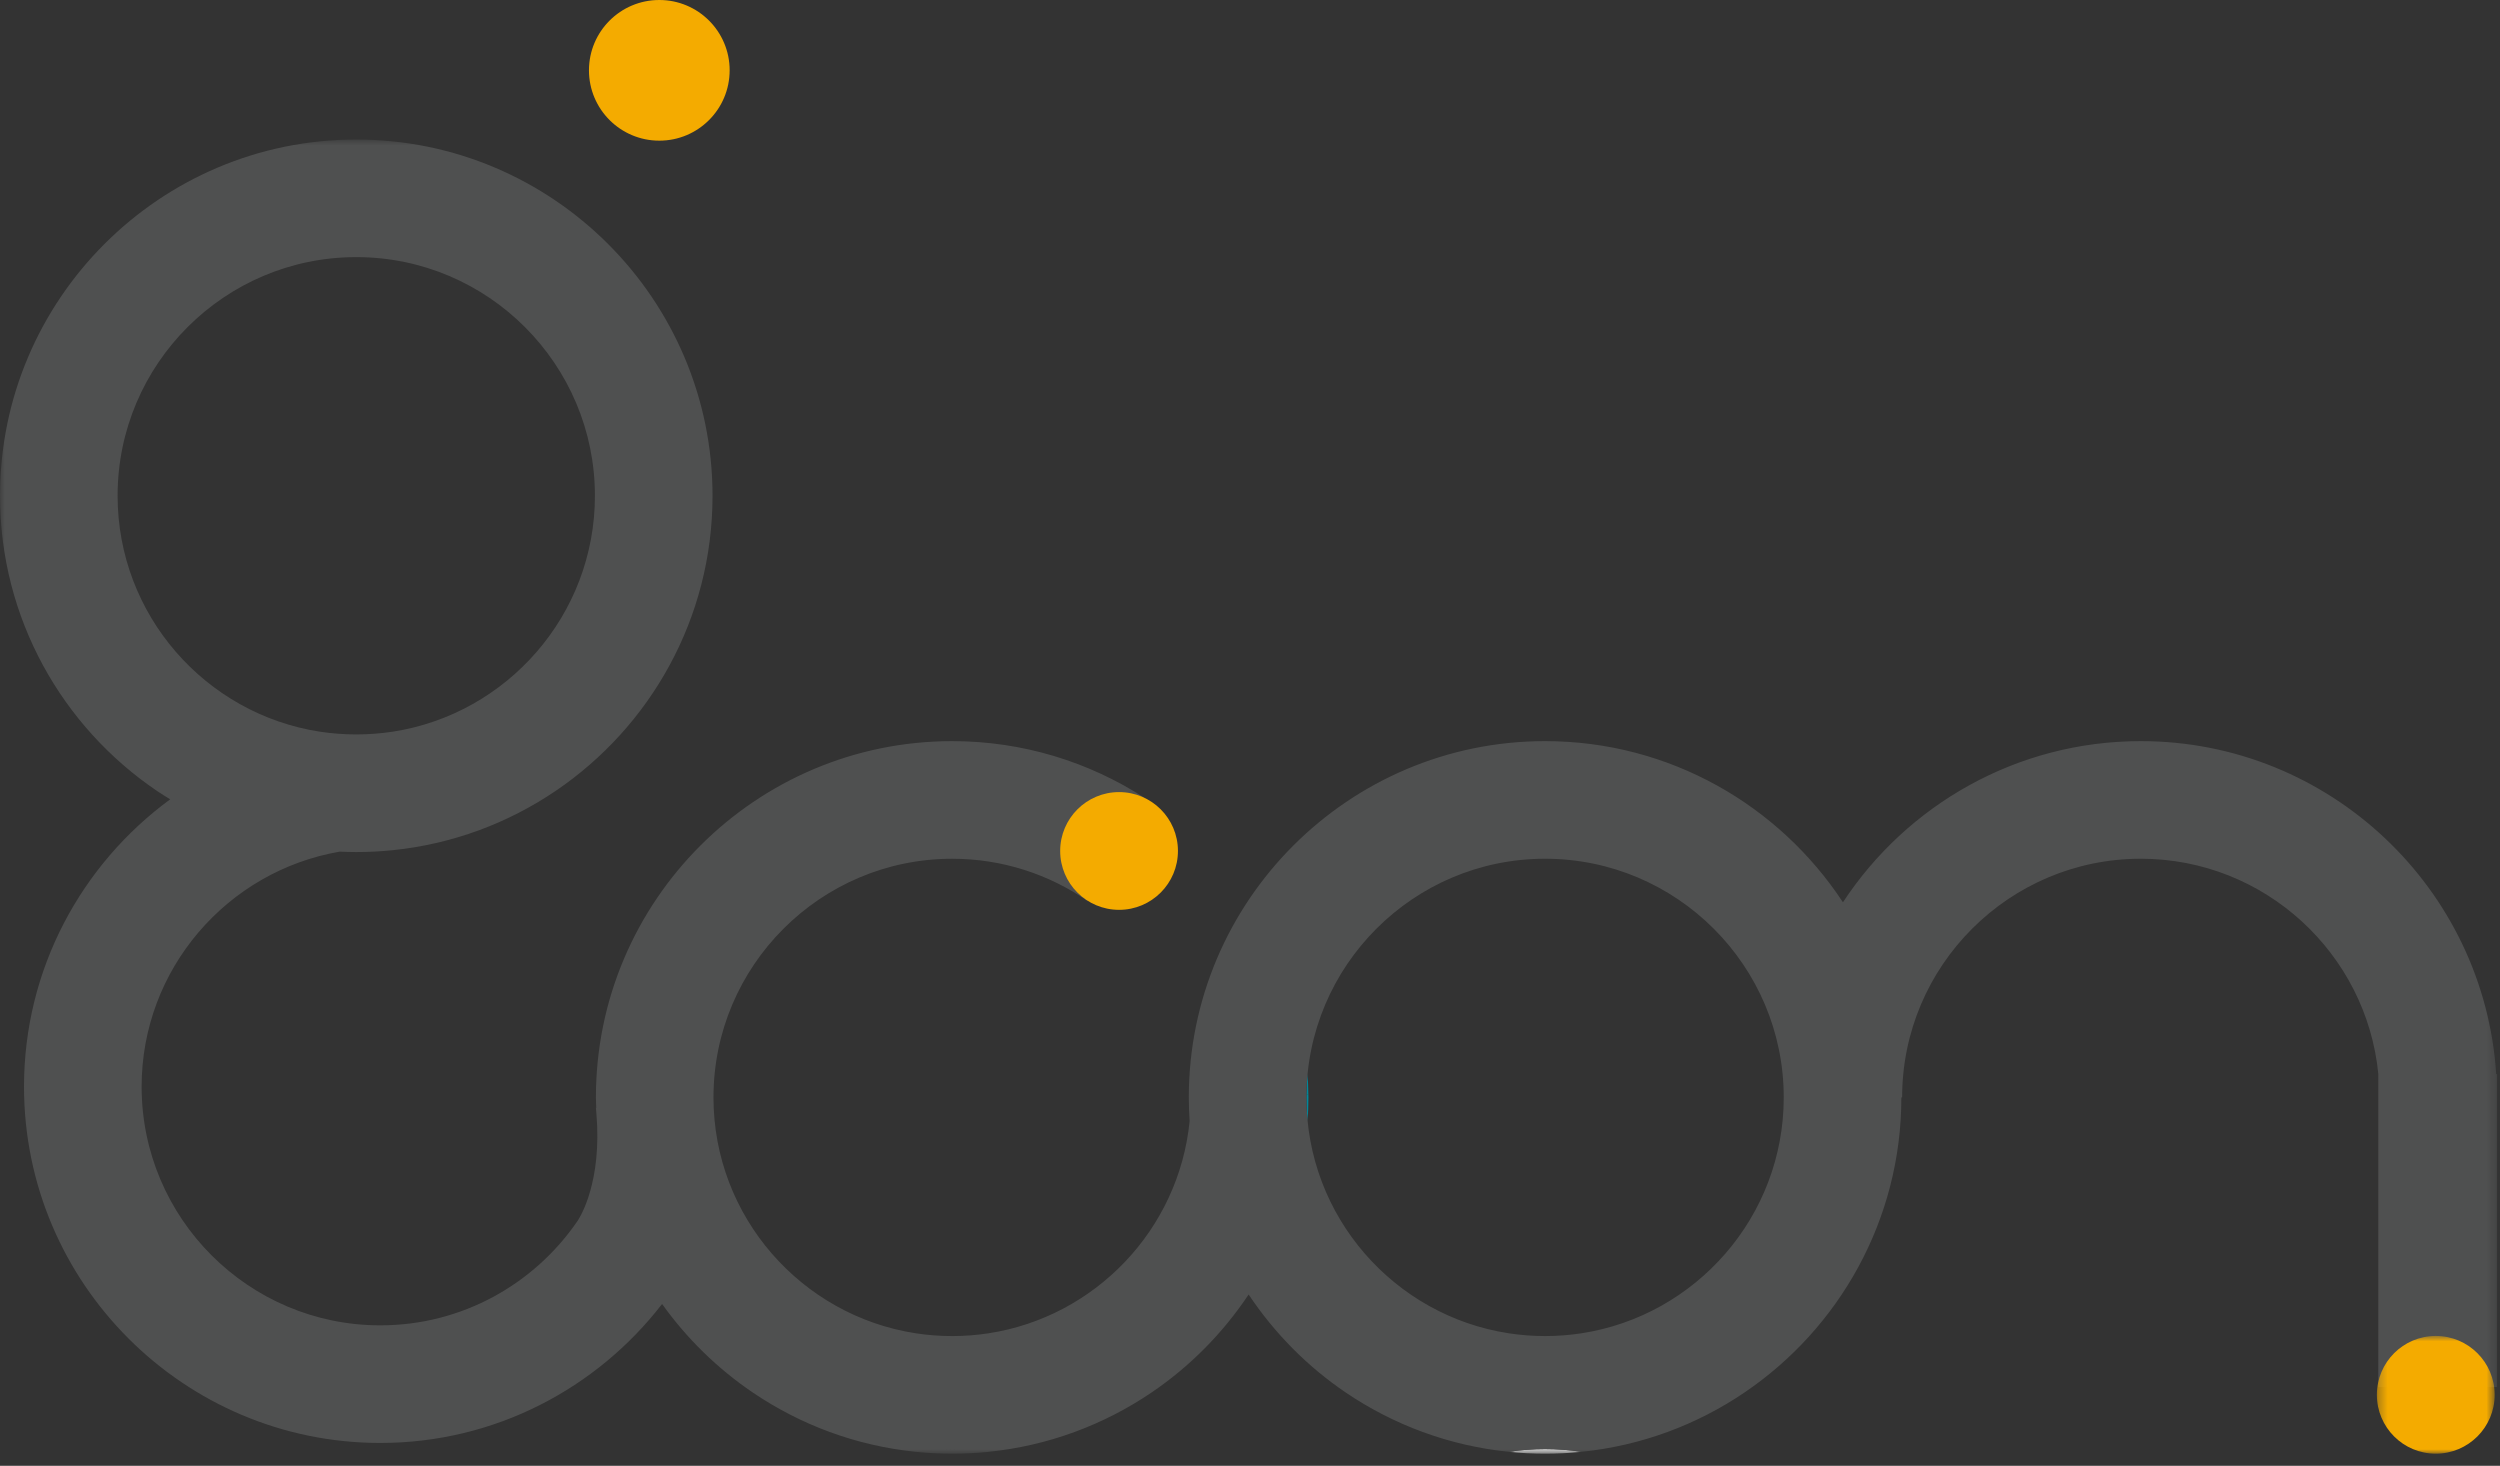 <svg xmlns="http://www.w3.org/2000/svg" xmlns:xlink="http://www.w3.org/1999/xlink" width="278" height="163" viewBox="0 0 278 163">
    <rect x="0" y="0" width="278" height="163" fill="#333333" stroke="none"/>
    <defs>
        <path id="kcecizyv7a" d="M0.769 0.243L8.857 0.243 8.857 1 0.769 1z"/>
        <path id="vz77baylhc" d="M0 0.862L277.672 0.862 277.672 147 0 147z"/>
        <path id="9ua379n4fe" d="M0.307 0.906L13.408 0.906 13.408 14 0.307 14z"/>
    </defs>
    <g fill="none" fill-rule="evenodd">
        <g>
            <g>
                <path fill="#F4AB00" d="M81.136 7.82c0 4.32-3.5 7.822-7.819 7.822-4.32 0-7.824-3.502-7.824-7.822S68.997 0 73.317 0c4.318 0 7.82 3.5 7.82 7.82" transform="translate(-202 -154) translate(202 154)"/>
                <path fill="#00879A" d="M145.276 122.032c0 .888.044 1.766.131 2.633.056-.872.09-1.748.09-2.633 0-.117-.008-.234-.008-.353-.067-.003-.135-.008-.207-.013 0 .122-.006.243-.006.366" transform="translate(-202 -154) translate(202 154)"/>
                <path fill="#00879A" d="M145.282 121.666l.207.014c-.01-.752-.04-1.498-.084-2.24-.076.733-.11 1.474-.123 2.226" transform="translate(-202 -154) translate(202 154)"/>
                <g transform="translate(-202 -154) translate(202 154) translate(167 160.651)">
                    <mask id="oots5rwnib" fill="#fff">
                        <use xlink:href="#kcecizyv7a"/>
                    </mask>
                    <path fill="#FFF" d="M.77.795C2.1.93 3.446 1 4.81 1 6.178 1 7.526.93 8.857.795 7.54.592 6.187.485 4.81.485c-1.373 0-2.723.107-4.042.31" mask="url(#oots5rwnib)"/>
                </g>
                <g transform="translate(-202 -154) translate(202 154) translate(0 14.651)">
                    <mask id="2z8s8cey0d" fill="#fff">
                        <use xlink:href="#vz77baylhc"/>
                    </mask>
                    <path fill="#4F5050" d="M175.856 133.611c-1.317.202-2.667.308-4.046.308-1.372 0-2.722-.106-4.04-.308-12.723-1.953-22.494-12.97-22.494-26.232 0-14.633 11.903-26.539 26.534-26.539 14.638 0 26.543 11.906 26.543 26.54 0 13.26-9.775 24.278-22.497 26.231zm-41.529-13.443l.061.17c-.02-.057-.042-.114-.06-.17zm-.756-2.463c.02.075.045.148.065.223-.02-.075-.045-.148-.065-.223zm-.594-2.51c.016.073.034.145.05.22-.016-.075-.034-.148-.05-.22zm-119.9-74.717c0-14.633 11.904-26.538 26.54-26.538 14.635 0 26.538 11.905 26.538 26.538 0 13.26-9.774 24.28-22.495 26.235-1.318.2-2.67.304-4.044.304-1.37 0-2.728-.104-4.044-.304-12.72-1.955-22.495-12.976-22.495-26.235zM277.58 104.79c-1.34-20.642-18.55-37.027-39.525-37.027-13.838 0-26.034 7.138-33.12 17.92-7.087-10.782-19.284-17.92-33.124-17.92-21.839 0-39.616 17.771-39.616 39.617 0 .89.033 1.773.091 2.648-1.2 12.054-10.498 21.765-22.363 23.584-1.315.204-2.669.308-4.04.308-1.374 0-2.727-.104-4.047-.308-12.717-1.953-22.497-12.97-22.497-26.23 0-14.633 11.91-26.54 26.543-26.54 5.593 0 10.787 1.741 15.072 4.708l6.312-11.488c-6.17-3.978-13.51-6.299-21.384-6.299-21.846 0-39.616 17.774-39.616 39.62 0 .405.026.806.038 1.21l-.038-.078c.026.254.04.492.06.738.02.428.045.854.078 1.28.28 7.162-2.2 10.61-2.2 10.61-4.788 6.988-12.823 11.584-21.916 11.584-14.63 0-26.54-11.906-26.54-26.539 0-13.095 9.541-23.989 22.034-26.138.61.028 1.22.046 1.835.046 1.364 0 2.714-.067 4.044-.206 6.662-.677 12.843-3.014 18.118-6.587 10.527-7.13 17.454-19.183 17.454-32.824 0-21.844-17.77-39.616-39.616-39.616C17.774.862 0 18.634 0 40.478 0 54.12 6.93 66.172 17.458 73.302c.48.325.974.627 1.468.931C9.084 81.448 2.67 93.077 2.67 106.187c0 21.846 17.774 39.618 39.618 39.618 12.746 0 24.086-6.07 31.336-15.454 2.751 3.852 6.171 7.194 10.094 9.851 5.274 3.575 11.456 5.913 18.118 6.59 1.32-.202 2.673-.308 4.046-.308.69 0 1.374.027 2.053.08-.675-.052-1.353-.078-2.038-.078-1.37 0-2.722.105-4.044.31 1.33.134 2.682.204 4.044.204 1.363 0 2.715-.07 4.043-.205-.365-.058-.738-.087-1.106-.126.36.04.727.068 1.09.123 6.662-.677 12.843-3.015 18.118-6.59 4.273-2.895 7.943-6.61 10.805-10.905 2.865 4.293 6.531 8.01 10.805 10.905 5.278 3.573 11.46 5.911 18.118 6.588 1.32-.2 2.67-.306 4.041-.306 1.38 0 2.73.106 4.046.306 6.662-.677 12.844-3.015 18.118-6.588 10.525-7.13 17.455-19.182 17.455-32.823h.086c0-14.633 11.907-26.539 26.54-26.539 13.761 0 25.108 10.527 26.413 23.95h-.002v34.803h13.206V104.79h-.093z" mask="url(#2z8s8cey0d)"/>
                </g>
                <g transform="translate(-202 -154) translate(202 154) translate(264 147.651)">
                    <mask id="j55i4gh02f" fill="#fff">
                        <use xlink:href="#9ua379n4fe"/>
                    </mask>
                    <path fill="#F4AB00" d="M.307 7.453C.307 11.066 3.24 14 6.857 14c3.616 0 6.55-2.934 6.55-6.547 0-3.616-2.934-6.547-6.55-6.547C3.24.906.307 3.837.307 7.453" mask="url(#j55i4gh02f)"/>
                </g>
                <path fill="#F4AB00" d="M117.892 94.626c0 3.616 2.935 6.548 6.548 6.548 3.616 0 6.547-2.932 6.547-6.548s-2.931-6.545-6.547-6.545c-3.613 0-6.548 2.93-6.548 6.545" transform="translate(-202 -154) translate(202 154)"/>
            </g>
        </g>
    </g>
</svg>
